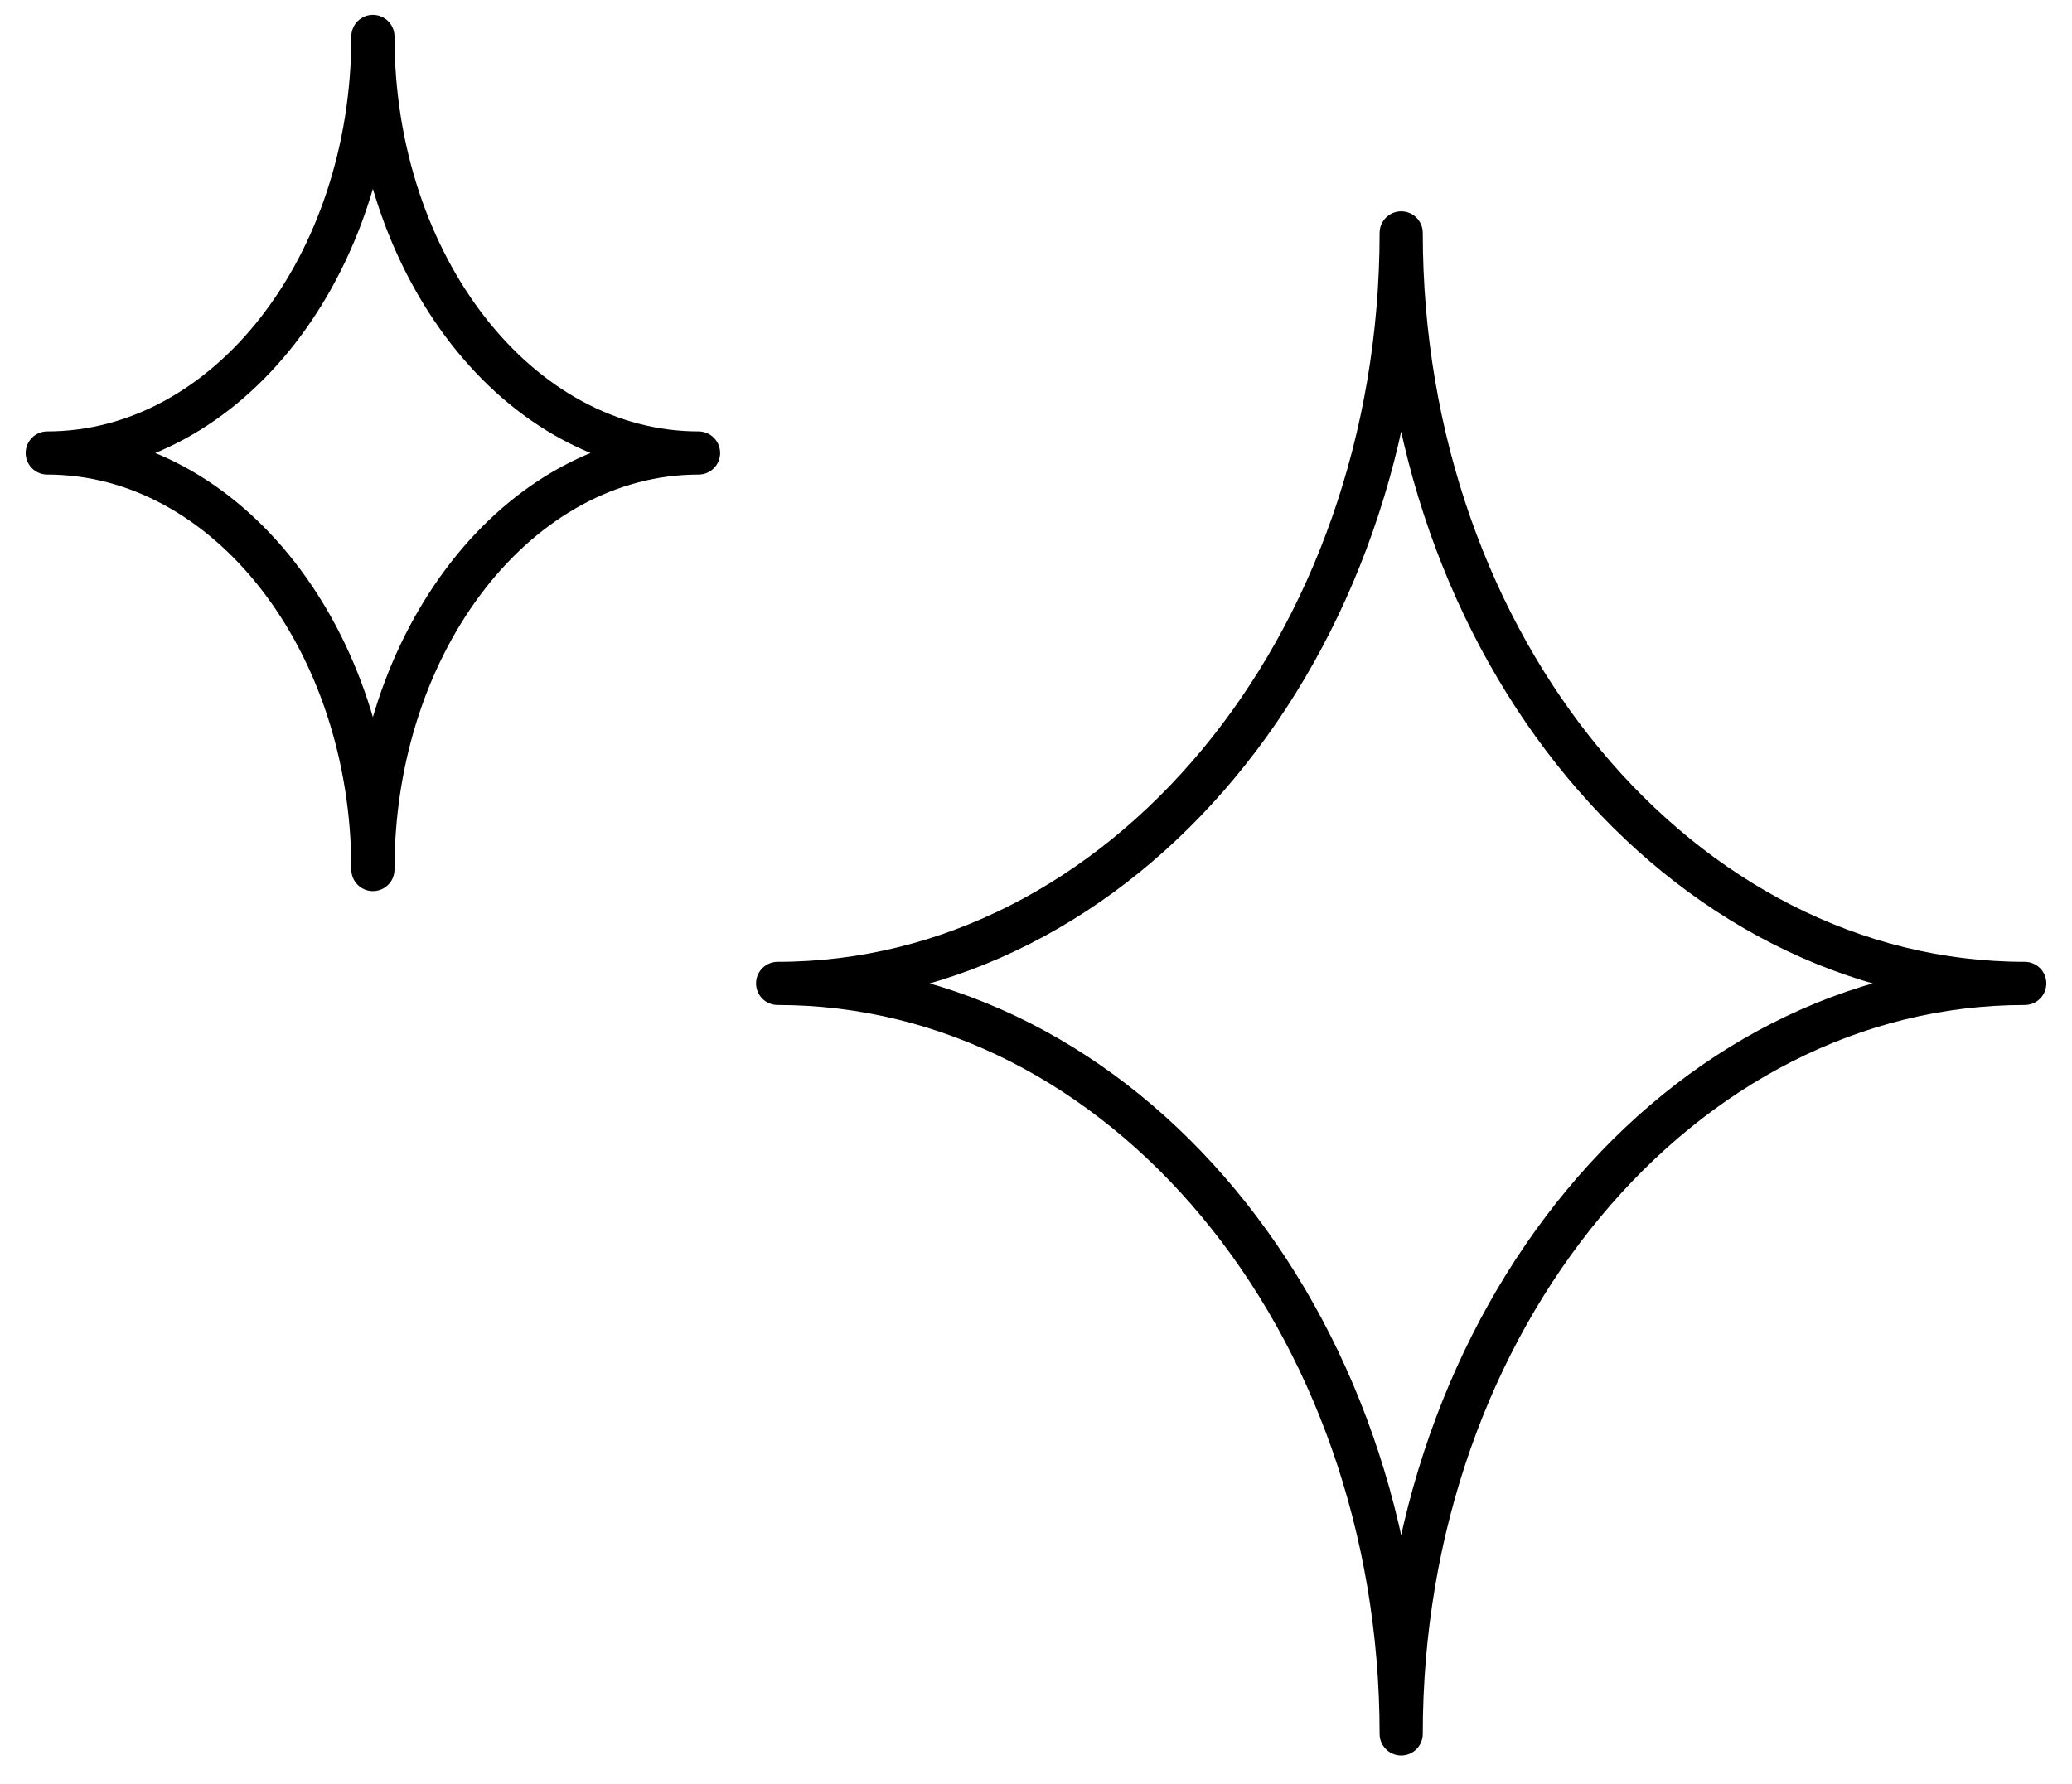    <svg xmlns="http://www.w3.org/2000/svg"
                                                                            width="36" height="31" viewBox="0 0 36 31"
                                                                            fill="none">
                                                                            <path fill-rule="evenodd"
                                                                                clip-rule="evenodd"
                                                                                d="M13.511 17.09C19.495 17.09 24.345 11.251 24.345 4.048C24.345 11.251 29.195 17.09 35.179 17.09C29.195 17.09 24.345 22.929 24.345 30.132C24.345 22.929 19.495 17.09 13.511 17.09V17.09Z"
                                                                                stroke="black" stroke-width="0.75"
                                                                                stroke-miterlimit="2.613"
                                                                                stroke-linecap="round"
                                                                                stroke-linejoin="round" />
                                                                            <path fill-rule="evenodd"
                                                                                clip-rule="evenodd"
                                                                                d="M0.821 7.872C3.945 7.872 6.479 4.627 6.479 0.633C6.479 4.627 9.013 7.872 12.137 7.872C9.013 7.872 6.479 11.117 6.479 15.111C6.479 11.117 3.945 7.872 0.821 7.872V7.872Z"
                                                                                stroke="black" stroke-width="0.75"
                                                                                stroke-miterlimit="2.613"
                                                                                stroke-linecap="round"
                                                                                stroke-linejoin="round" />
                                                                        </svg>